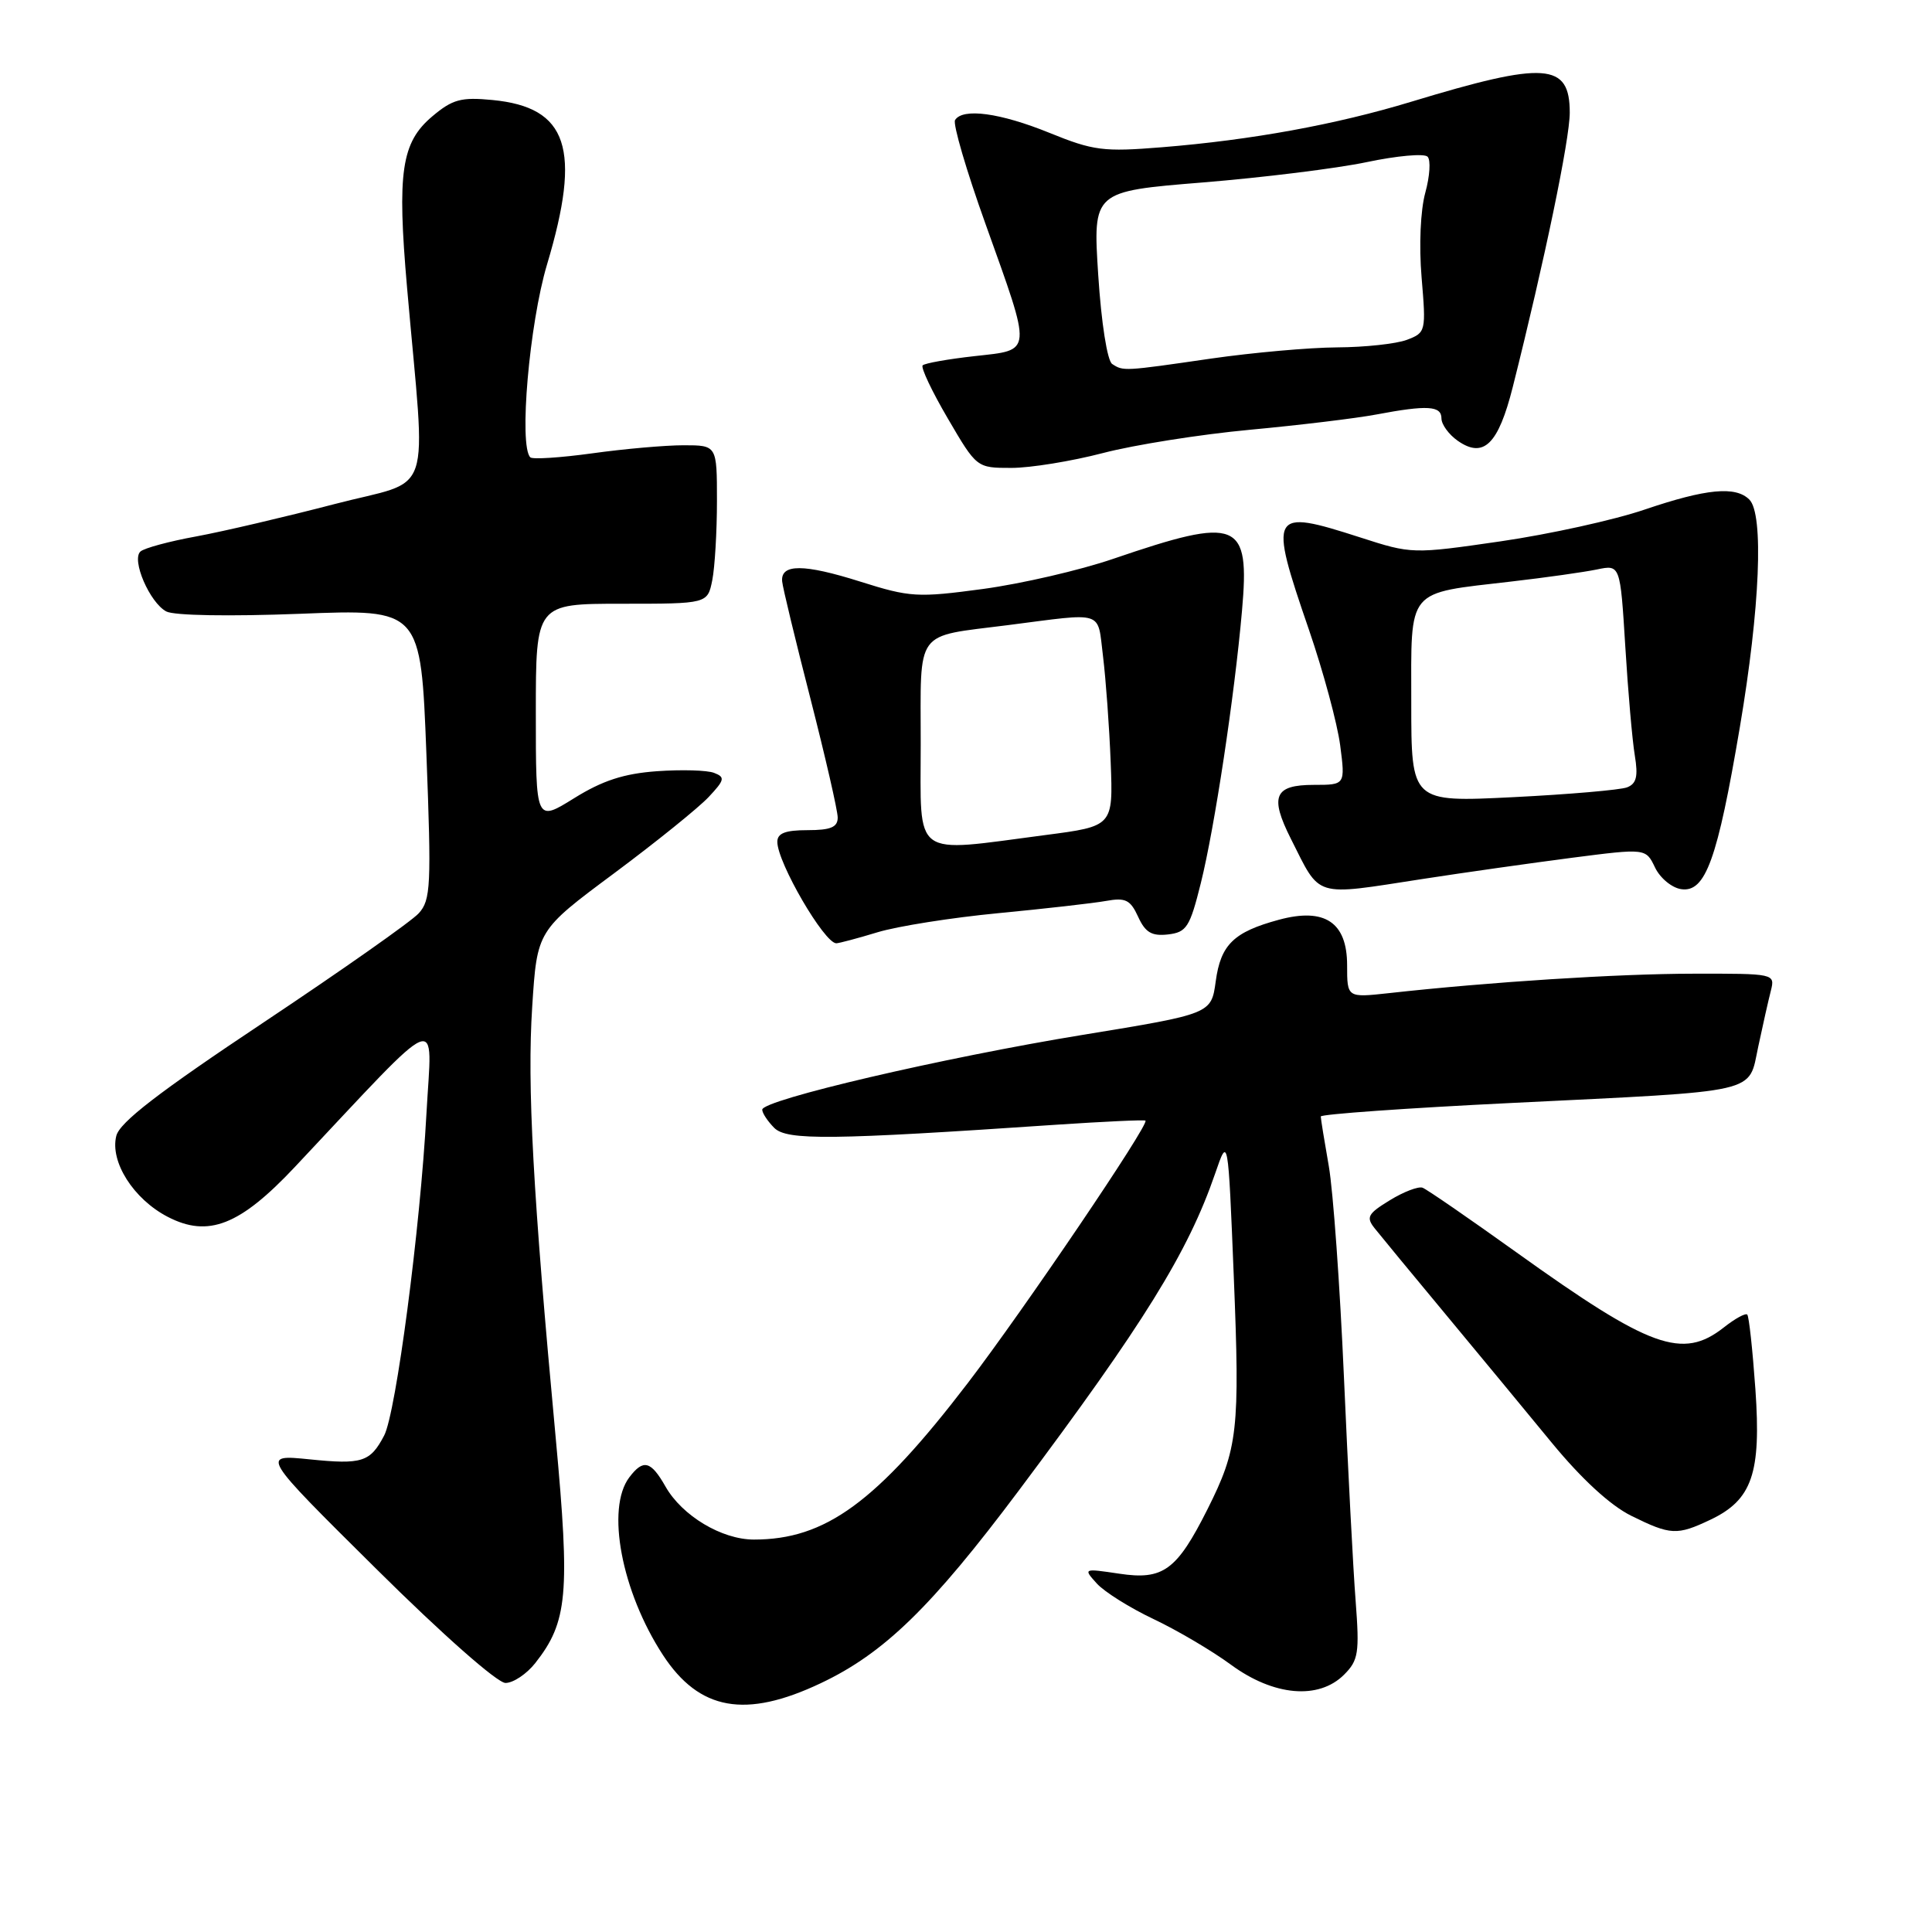 <?xml version="1.0" encoding="UTF-8" standalone="no"?>
<!DOCTYPE svg PUBLIC "-//W3C//DTD SVG 1.1//EN" "http://www.w3.org/Graphics/SVG/1.1/DTD/svg11.dtd" >
<svg xmlns="http://www.w3.org/2000/svg" xmlns:xlink="http://www.w3.org/1999/xlink" version="1.1" viewBox="0 0 256 256">
 <g >
 <path fill="currentColor"
d=" M 108.74 223.04 C 117.14 219.07 123.40 212.98 135.00 197.50 C 151.54 175.42 157.43 165.92 161.01 155.51 C 162.73 150.50 162.73 150.50 163.48 169.09 C 164.31 189.54 164.03 191.95 159.99 200.00 C 155.92 208.09 154.12 209.40 148.30 208.52 C 143.54 207.81 143.52 207.82 145.34 209.83 C 146.35 210.94 149.72 213.05 152.84 214.53 C 155.95 216.00 160.59 218.73 163.13 220.60 C 168.78 224.74 174.74 225.26 178.10 221.90 C 180.00 220.00 180.15 219.02 179.63 212.15 C 179.30 207.94 178.61 194.60 178.08 182.50 C 177.55 170.40 176.65 157.80 176.07 154.50 C 175.49 151.20 175.01 148.25 175.01 147.94 C 175.00 147.64 186.36 146.83 200.25 146.15 C 233.68 144.51 231.62 144.98 232.98 138.67 C 233.58 135.84 234.33 132.51 234.65 131.27 C 235.21 129.01 235.15 129.00 224.36 129.02 C 214.35 129.03 197.43 130.11 184.00 131.60 C 178.50 132.20 178.50 132.20 178.50 127.90 C 178.50 122.21 175.54 120.23 169.47 121.87 C 163.47 123.49 161.75 125.17 161.09 130.03 C 160.50 134.34 160.50 134.34 143.50 137.12 C 125.01 140.14 101.00 145.74 101.00 147.04 C 101.00 147.49 101.72 148.57 102.59 149.45 C 104.27 151.13 110.11 151.06 140.00 149.03 C 146.32 148.61 151.63 148.36 151.78 148.49 C 152.33 148.95 135.64 173.59 128.24 183.26 C 116.14 199.07 109.38 204.01 99.88 204.00 C 95.62 203.99 90.39 200.85 88.19 196.99 C 86.24 193.56 85.25 193.30 83.39 195.75 C 80.27 199.87 82.35 210.89 87.85 219.31 C 92.66 226.66 98.78 227.76 108.74 223.04 Z  M 70.93 220.36 C 75.22 214.91 75.55 211.22 73.64 190.59 C 70.61 158.06 69.84 143.88 70.52 133.40 C 71.17 123.30 71.17 123.30 81.34 115.74 C 86.93 111.58 92.58 107.02 93.90 105.61 C 96.02 103.35 96.11 102.98 94.62 102.41 C 93.70 102.05 90.29 101.96 87.04 102.19 C 82.65 102.51 79.83 103.43 76.07 105.77 C 71.00 108.92 71.00 108.92 71.00 94.46 C 71.00 80.00 71.00 80.00 82.38 80.00 C 93.75 80.00 93.75 80.00 94.38 76.88 C 94.72 75.16 95.00 70.43 95.00 66.38 C 95.00 59.00 95.00 59.00 90.57 59.00 C 88.14 59.00 82.69 59.48 78.47 60.07 C 74.25 60.65 70.56 60.89 70.27 60.60 C 68.73 59.07 70.14 42.90 72.48 35.06 C 77.08 19.70 75.26 14.21 65.24 13.25 C 61.10 12.85 59.96 13.16 57.29 15.41 C 53.18 18.87 52.60 22.78 53.94 38.14 C 56.45 66.89 57.65 63.31 44.30 66.80 C 37.81 68.49 29.58 70.42 26.00 71.08 C 22.42 71.73 19.10 72.63 18.61 73.08 C 17.39 74.18 19.83 79.84 22.03 81.02 C 23.06 81.57 30.39 81.69 39.77 81.33 C 55.76 80.70 55.76 80.70 56.50 99.89 C 57.17 117.36 57.08 119.26 55.49 121.01 C 54.54 122.07 45.26 128.59 34.89 135.50 C 21.01 144.74 15.86 148.71 15.41 150.51 C 14.55 153.94 17.69 158.89 22.23 161.24 C 27.59 164.02 31.79 162.38 39.08 154.62 C 59.05 133.38 57.24 134.13 56.51 147.50 C 55.69 162.75 52.47 187.24 50.90 190.22 C 49.05 193.74 47.98 194.08 41.02 193.37 C 34.55 192.72 34.55 192.72 49.83 207.86 C 58.62 216.58 65.90 223.00 66.98 223.00 C 68.01 223.00 69.79 221.81 70.93 220.36 Z  M 226.64 201.37 C 232.17 198.74 233.38 195.23 232.60 184.09 C 232.23 178.87 231.75 174.41 231.52 174.19 C 231.29 173.96 229.90 174.72 228.42 175.89 C 222.94 180.20 218.68 178.66 200.96 165.96 C 194.66 161.45 189.05 157.58 188.50 157.38 C 187.95 157.17 186.00 157.91 184.16 159.04 C 181.23 160.83 180.98 161.29 182.16 162.77 C 182.90 163.70 187.10 168.80 191.50 174.09 C 195.90 179.39 202.27 187.09 205.65 191.21 C 209.58 195.98 213.38 199.48 216.15 200.85 C 221.37 203.43 222.21 203.47 226.64 201.37 Z  M 116.28 123.53 C 118.91 122.73 126.11 121.59 132.28 121.00 C 138.45 120.41 144.87 119.68 146.55 119.38 C 149.14 118.91 149.78 119.23 150.81 121.48 C 151.76 123.56 152.61 124.06 154.76 123.82 C 157.23 123.53 157.66 122.87 159.12 117.00 C 160.94 109.68 163.57 92.30 164.57 80.94 C 165.63 68.98 164.12 68.37 147.50 74.05 C 143.10 75.56 135.34 77.35 130.26 78.04 C 121.57 79.21 120.59 79.15 114.00 77.07 C 106.50 74.70 103.42 74.69 103.64 77.04 C 103.71 77.84 105.40 84.84 107.39 92.58 C 109.37 100.33 111.00 107.41 111.00 108.33 C 111.00 109.61 110.07 110.00 107.00 110.00 C 104.05 110.00 103.00 110.41 103.00 111.55 C 103.00 114.29 109.24 125.01 110.82 124.99 C 111.19 124.98 113.65 124.33 116.28 123.53 Z  M 188.50 116.47 C 194.00 115.62 202.91 114.36 208.29 113.66 C 218.08 112.40 218.08 112.40 219.30 114.95 C 219.97 116.35 221.54 117.65 222.78 117.82 C 225.99 118.28 227.57 113.90 230.54 96.35 C 233.21 80.59 233.73 68.13 231.80 66.20 C 229.98 64.38 226.10 64.75 217.96 67.51 C 213.90 68.90 205.29 70.79 198.84 71.73 C 187.17 73.42 187.07 73.42 180.23 71.21 C 168.30 67.37 168.06 67.79 173.45 83.47 C 175.34 88.98 177.20 95.86 177.58 98.75 C 178.26 104.00 178.26 104.00 174.10 104.00 C 168.85 104.00 168.21 105.51 171.05 111.15 C 175.04 119.06 173.92 118.72 188.50 116.47 Z  M 146.15 60.03 C 150.28 58.95 159.03 57.56 165.59 56.95 C 172.14 56.34 179.70 55.43 182.39 54.92 C 189.13 53.65 191.00 53.76 191.00 55.44 C 191.00 56.24 191.97 57.57 193.15 58.40 C 196.58 60.80 198.53 58.90 200.45 51.28 C 204.66 34.56 208.00 18.47 208.00 14.93 C 208.00 8.30 204.79 8.08 187.00 13.48 C 177.02 16.51 165.84 18.55 153.98 19.51 C 146.21 20.14 144.88 19.97 139.05 17.60 C 132.52 14.95 127.56 14.28 126.55 15.91 C 126.24 16.42 128.05 22.61 130.58 29.66 C 136.81 47.08 136.88 46.32 129.13 47.19 C 125.63 47.58 122.54 48.13 122.26 48.41 C 121.98 48.68 123.48 51.85 125.59 55.45 C 129.42 62.00 129.42 62.00 134.02 62.00 C 136.55 62.00 142.01 61.11 146.15 60.03 Z  M 122.00 98.61 C 122.00 83.16 121.07 84.43 133.50 82.84 C 146.55 81.17 145.38 80.79 146.16 87.00 C 146.53 90.03 146.99 96.32 147.17 100.99 C 147.50 109.48 147.50 109.48 138.50 110.65 C 120.68 112.98 122.00 113.94 122.00 98.61 Z  M 187.00 93.13 C 187.00 77.74 186.21 78.70 200.30 77.05 C 204.81 76.53 209.89 75.81 211.59 75.46 C 214.69 74.81 214.69 74.81 215.36 85.66 C 215.72 91.62 216.29 98.12 216.62 100.10 C 217.08 102.88 216.84 103.85 215.59 104.33 C 214.70 104.67 207.90 105.26 200.48 105.63 C 187.00 106.30 187.00 106.30 187.00 93.13 Z  M 147.37 48.23 C 146.72 47.81 145.93 42.79 145.52 36.43 C 144.81 25.36 144.81 25.36 159.33 24.18 C 167.32 23.53 177.12 22.32 181.11 21.48 C 185.09 20.64 188.71 20.31 189.16 20.76 C 189.60 21.20 189.46 23.35 188.86 25.53 C 188.22 27.85 188.01 32.53 188.37 36.78 C 188.97 43.91 188.93 44.08 186.42 45.03 C 185.02 45.56 180.86 46.01 177.18 46.03 C 173.51 46.05 166.00 46.72 160.50 47.51 C 148.87 49.20 148.85 49.20 147.37 48.23 Z "/>
</g>
</svg>
